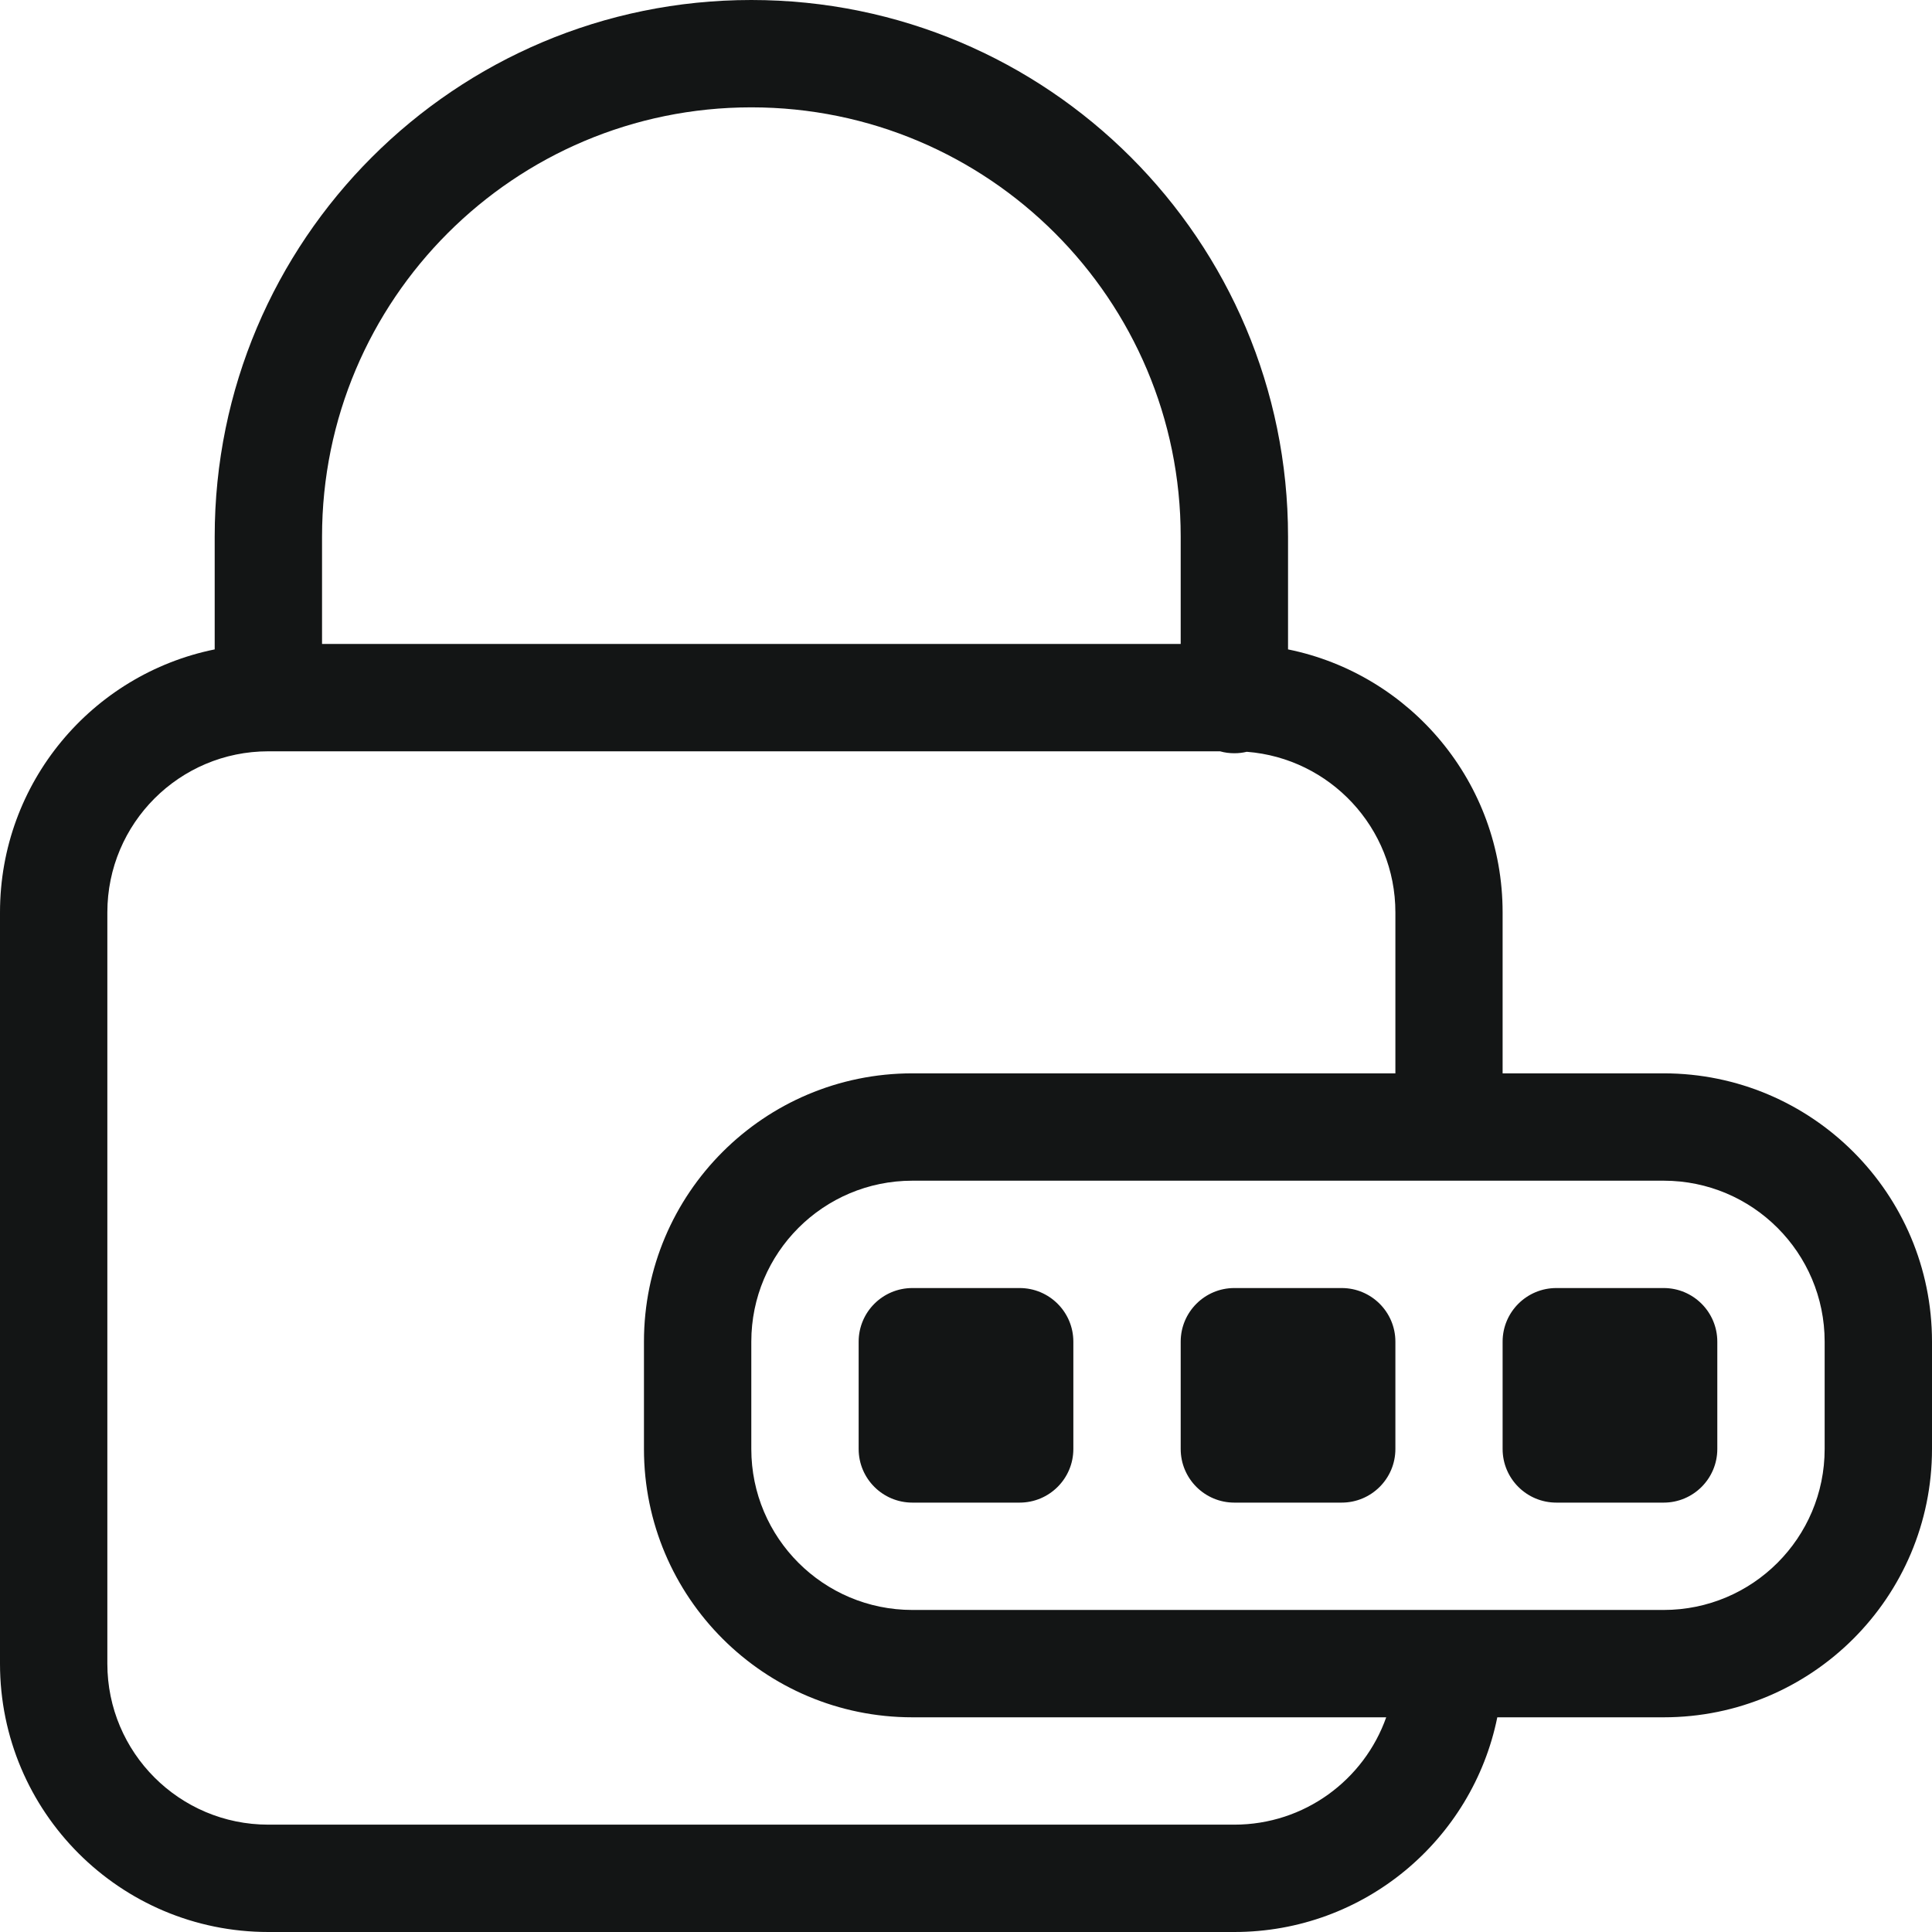 <svg width="16" height="16" viewBox="0 0 16 16" fill="none" xmlns="http://www.w3.org/2000/svg">
<path d="M12.4 14.222C12.194 15.237 11.297 16 10.222 16H2.222C0.995 16 0 15.005 0 13.778V7.556C0 6.48 0.763 5.584 1.778 5.378V4.444C1.778 1.99 3.768 0 6.222 0C8.677 0 10.667 1.99 10.667 4.444V5.378C11.681 5.584 12.444 6.48 12.444 7.556V8.889H13.778C15.005 8.889 16 9.884 16 11.111V12C16 13.227 15.005 14.222 13.778 14.222H12.4ZM11.48 14.222H7.556C6.328 14.222 5.333 13.227 5.333 12V11.111C5.333 9.884 6.328 8.889 7.556 8.889H11.556V7.556C11.556 6.854 11.013 6.279 10.325 6.226C10.292 6.234 10.258 6.238 10.222 6.238C10.181 6.238 10.142 6.233 10.104 6.222H2.222C1.486 6.222 0.889 6.819 0.889 7.556V13.778C0.889 14.514 1.486 15.111 2.222 15.111H10.222C10.803 15.111 11.297 14.74 11.48 14.222ZM2.667 5.333H9.778V4.444C9.778 2.481 8.186 0.889 6.222 0.889C4.259 0.889 2.667 2.481 2.667 4.444V5.333ZM15.111 12V11.111C15.111 10.375 14.514 9.778 13.778 9.778H7.556C6.819 9.778 6.222 10.375 6.222 11.111V12C6.222 12.736 6.819 13.333 7.556 13.333H13.778C14.514 13.333 15.111 12.736 15.111 12ZM7.556 10.667H8.444C8.69 10.667 8.889 10.866 8.889 11.111V12C8.889 12.245 8.69 12.444 8.444 12.444H7.556C7.31 12.444 7.111 12.245 7.111 12V11.111C7.111 10.866 7.31 10.667 7.556 10.667ZM10.222 10.667H11.111C11.357 10.667 11.556 10.866 11.556 11.111V12C11.556 12.245 11.357 12.444 11.111 12.444H10.222C9.977 12.444 9.778 12.245 9.778 12V11.111C9.778 10.866 9.977 10.667 10.222 10.667ZM12.889 10.667H13.778C14.023 10.667 14.222 10.866 14.222 11.111V12C14.222 12.245 14.023 12.444 13.778 12.444H12.889C12.643 12.444 12.444 12.245 12.444 12V11.111C12.444 10.866 12.643 10.667 12.889 10.667Z" fill="#131515"/>
</svg>
